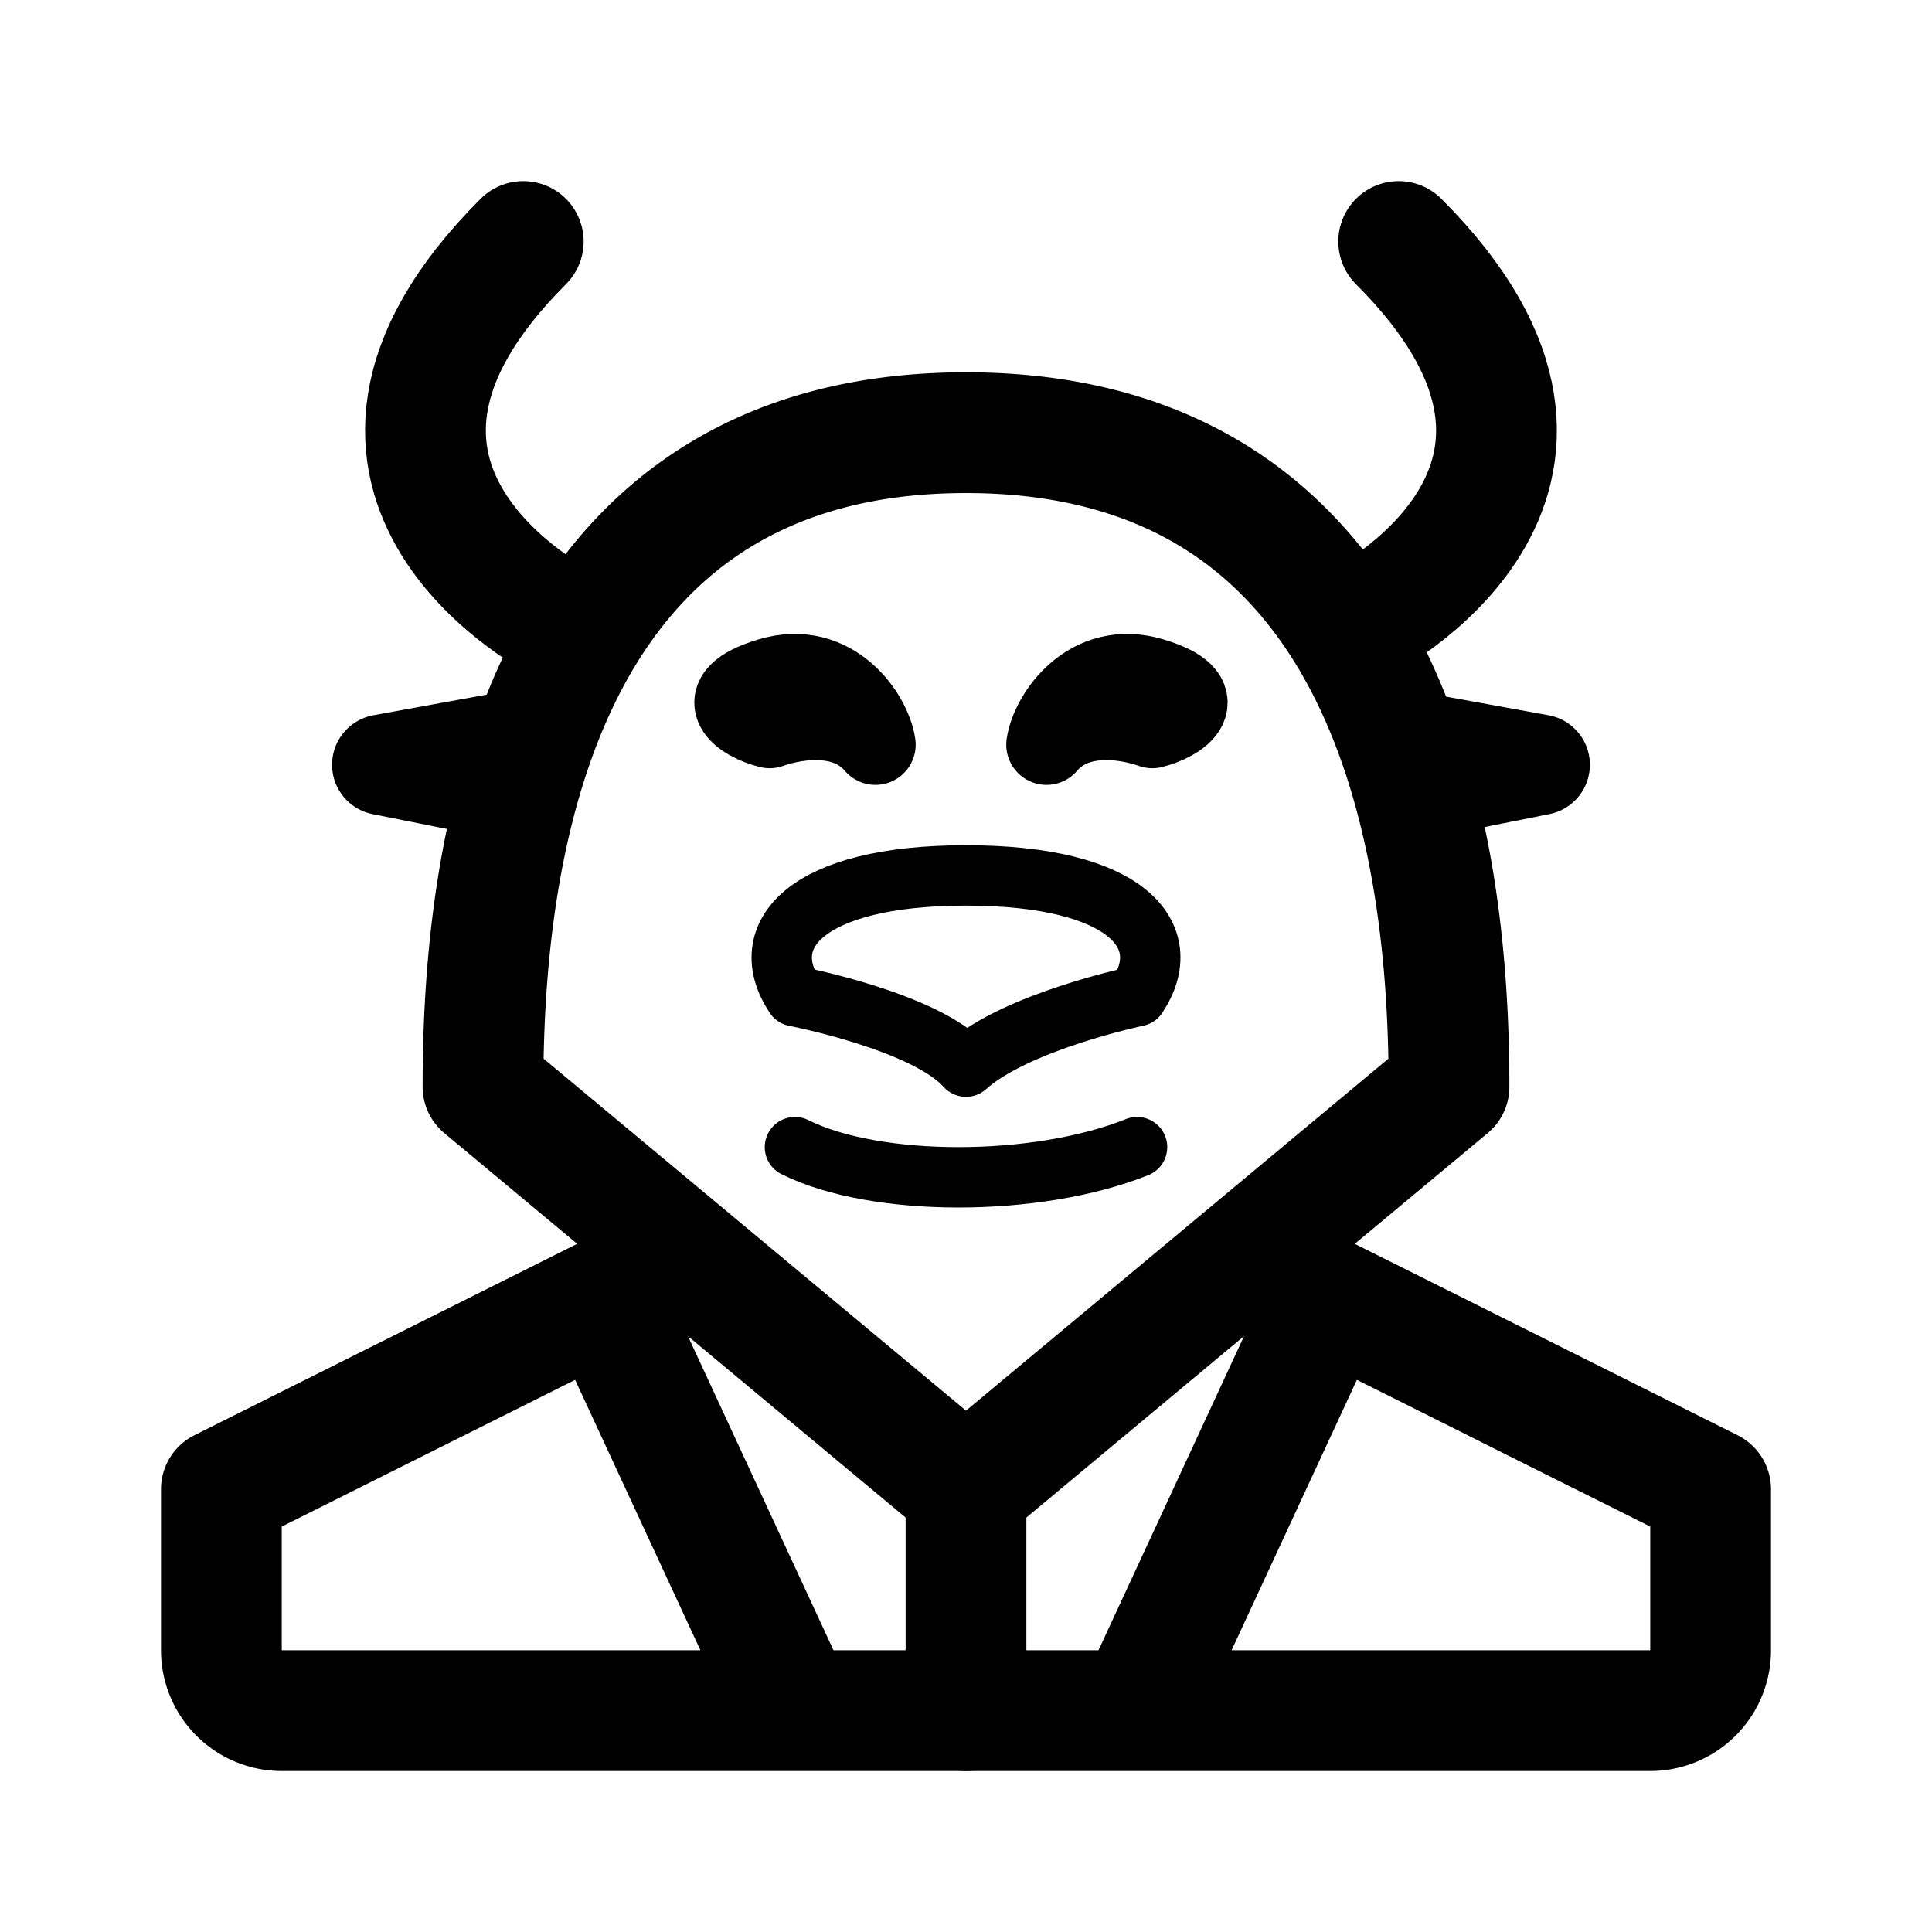 <svg xmlns="http://www.w3.org/2000/svg" width="192" height="192" fill="none" stroke="#000" stroke-linecap="round" stroke-linejoin="round" stroke-width="12" viewBox="0 0 192 192"><path d="m60 129-38 19v16a6 6 0 0 0 6 6h51zm19 41h34m19-41 38 19v16a6 6 0 0 1-6 6h-51zm-84-21 48 40 48-40c0-20-3.6-65-48-65s-48 45-48 65"/><path stroke-width="6" d="M79 114c8 4 24 4 34 0M79 99s13 2.5 17 7c5-4.5 17-7 17-7 4-6-1-12-17-12s-21 6-17 12"/><path stroke-width="10" d="m153 76-11-2 1 4zM38 76l11-2-1 4z"/><path d="M56.001 62s-28-14-4-38m82.998 38s28-14 4-38"/><path stroke-width="8" d="M76.491 67.385C82.814 65.475 86.595 71.135 87 74c-3.153-3.72-8.786-2.29-10.509-1.654-2.635-.636-6.323-3.05 0-4.96Zm38.018 0c-6.323-1.91-10.104 3.75-10.509 6.615 3.153-3.72 8.786-2.29 10.509-1.654 2.634-.636 6.323-3.05 0-4.96Z"/><path d="M96 148v22"/></svg>